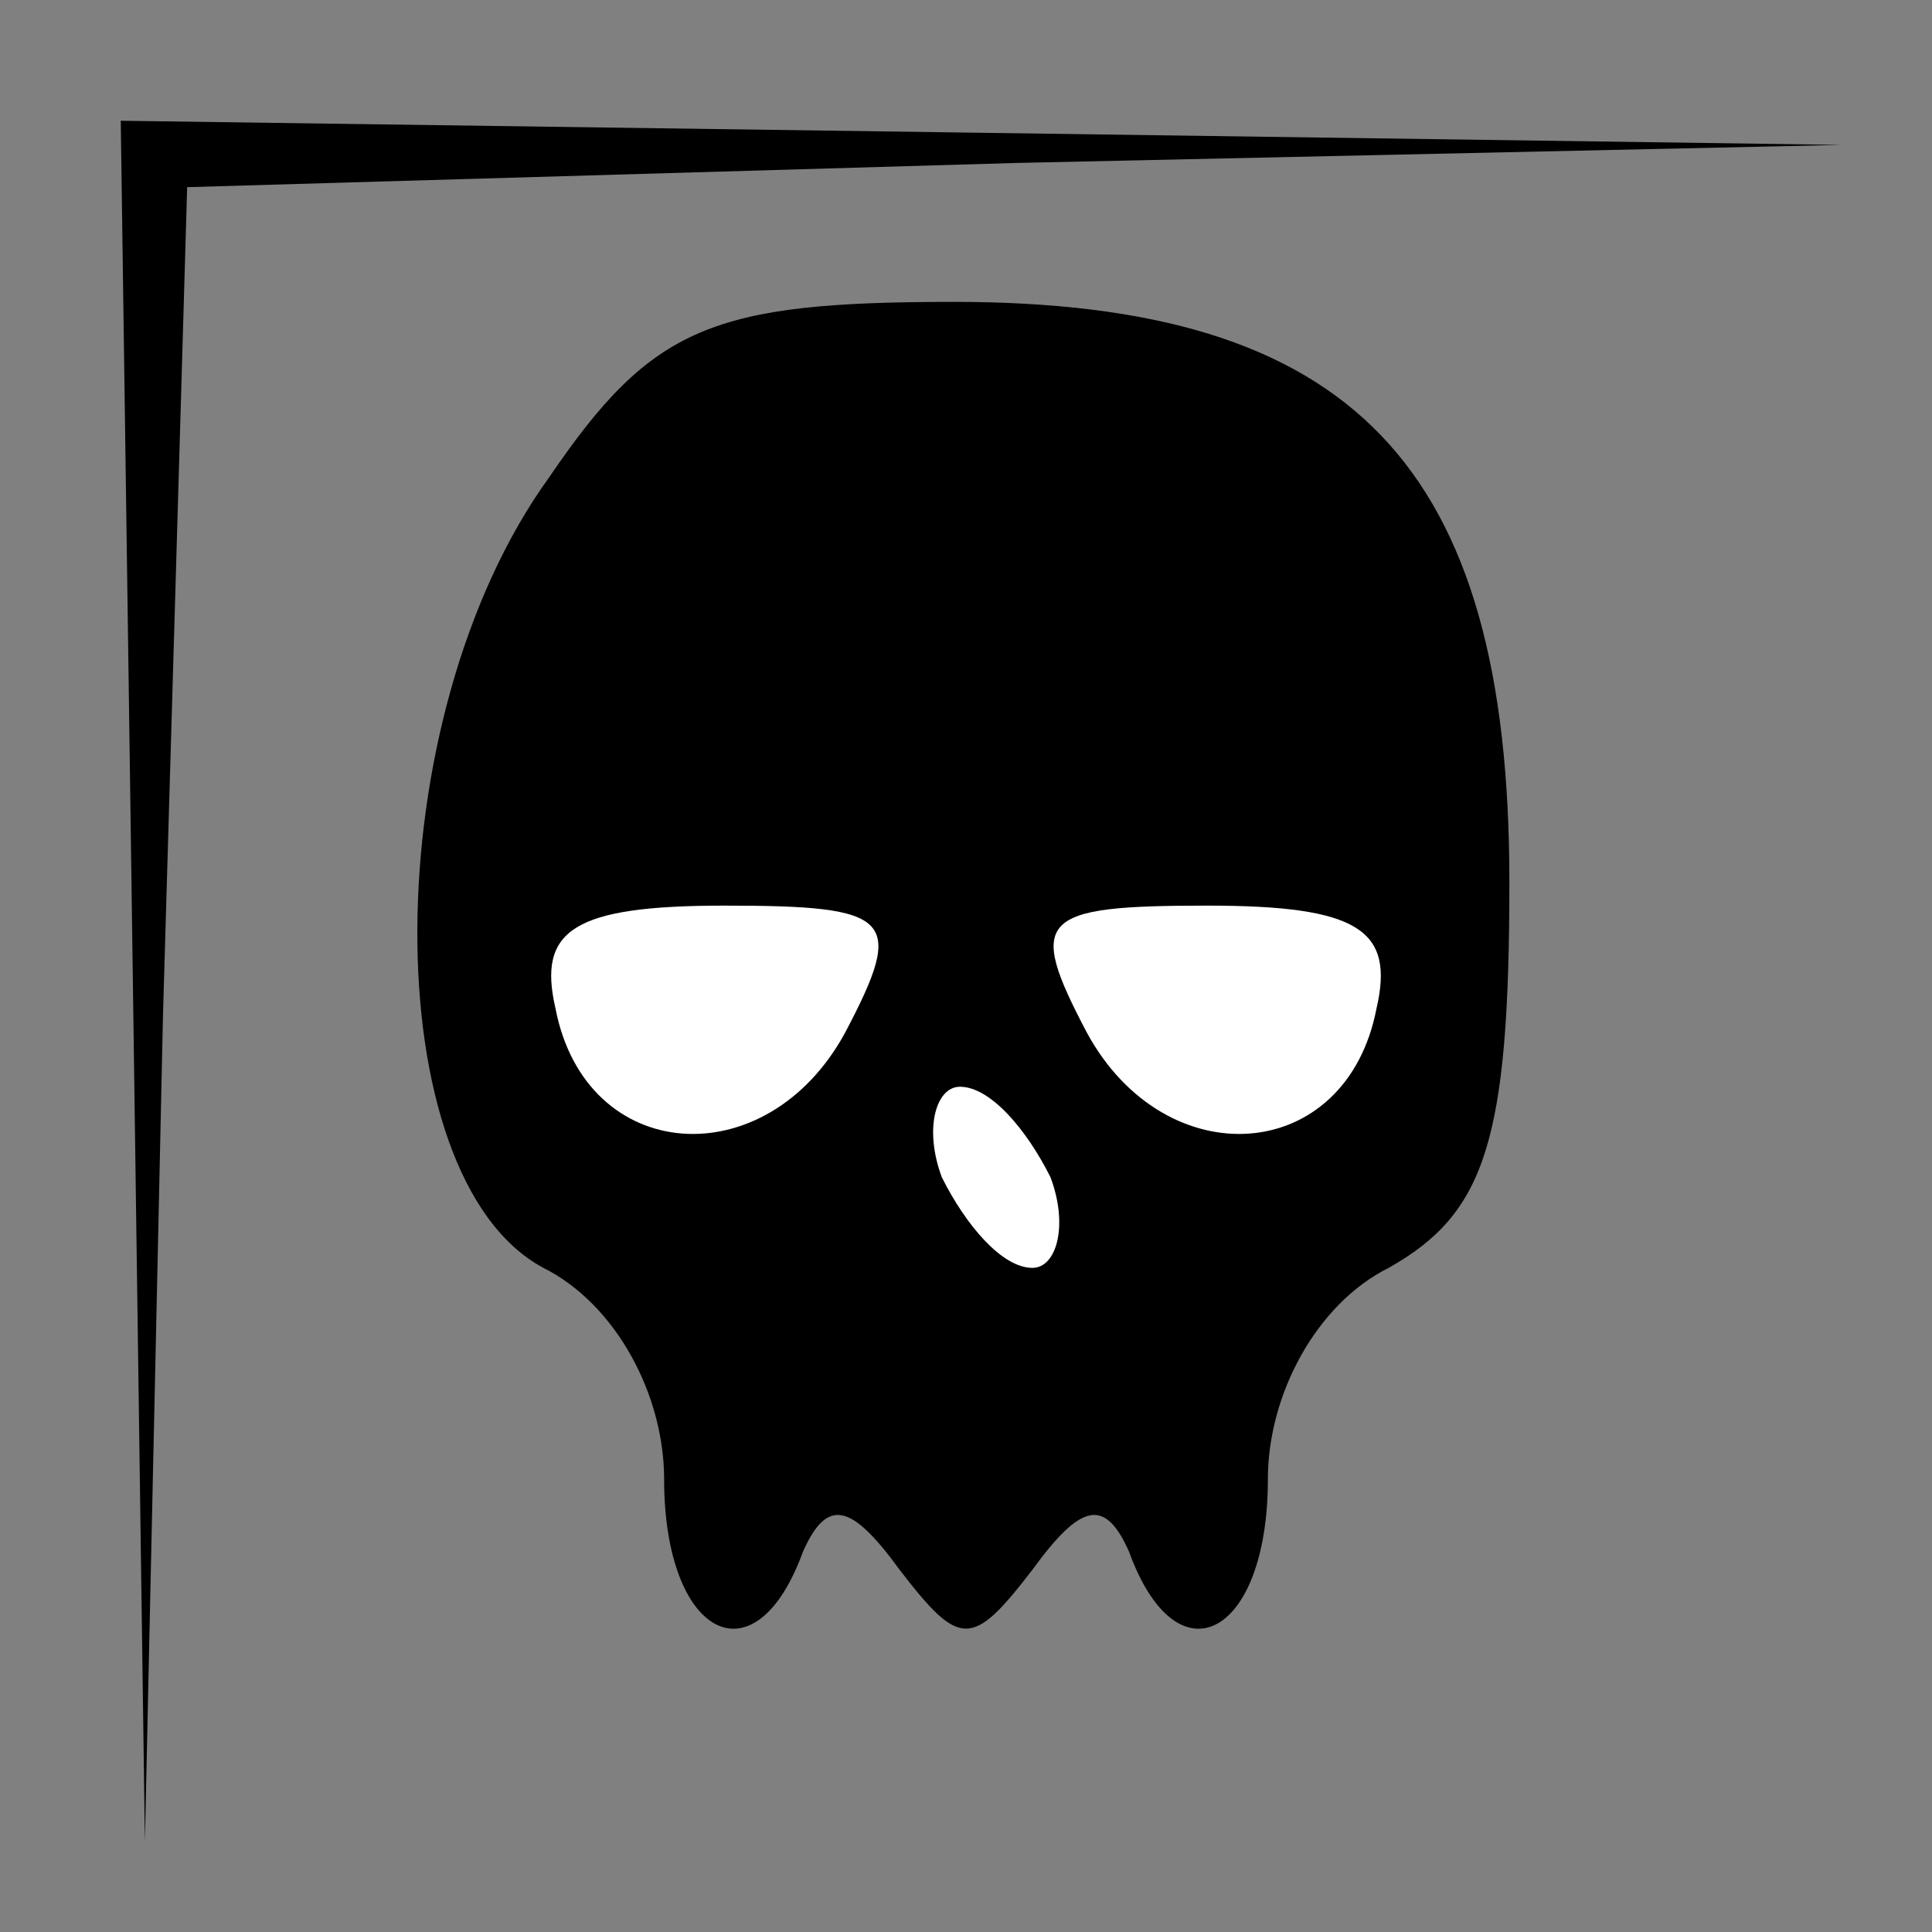 <?xml version="1.0" standalone="no"?>
<!DOCTYPE svg PUBLIC "-//W3C//DTD SVG 20010904//EN"
 "http://www.w3.org/TR/2001/REC-SVG-20010904/DTD/svg10.dtd">
<svg version="1.0" xmlns="http://www.w3.org/2000/svg"
 width="32pt" height="32pt" viewBox="0 0 32 32"
 preserveAspectRatio="xMidYMid meet">
<rect x="0" y="0" width="32" height="32" fill="#808080" stroke="none"/>
<g transform="translate(0,32) scale(0.1,-0.1)"
fill="#000000" stroke="none">
<path fill="#000000" stroke="none" d="M22 158 l2 -143 3 137 4 137 137 4 137
3 -142 2 -143 2 2 -142z"/>
<path fill="#000000" stroke="none" d="M91 241 c-29 -40 -29 -116 -1 -131 12
-6 20 -21 20 -35 0 -26 15 -34 23 -12 4 9 8 8 16 -3 10 -13 12 -13 22 0 8 11
12 12 16 3 8 -22 23 -14 23 12 0 14 8 29 20 35 16 9 20 21 20 64 0 69 -26 96
-92 96 -40 0 -50 -4 -67 -29z"/>
<path fill="#ffffff" stroke="none" d="M140 149 c-13 -24 -43 -22 -48 4 -3 13
3 17 28 17 28 0 30 -2 20 -21z"/>
<path fill="#ffffff" stroke="none" d="M228 153 c-5 -26 -35 -28 -48 -4 -10
19 -8 21 20 21 25 0 31 -4 28 -17z"/>
<path fill="#ffffff" stroke="none" d="M174 125 c3 -8 1 -15 -3 -15 -5 0 -11
7 -15 15 -3 8 -1 15 3 15 5 0 11 -7 15 -15z"/>
</g>
</svg>
